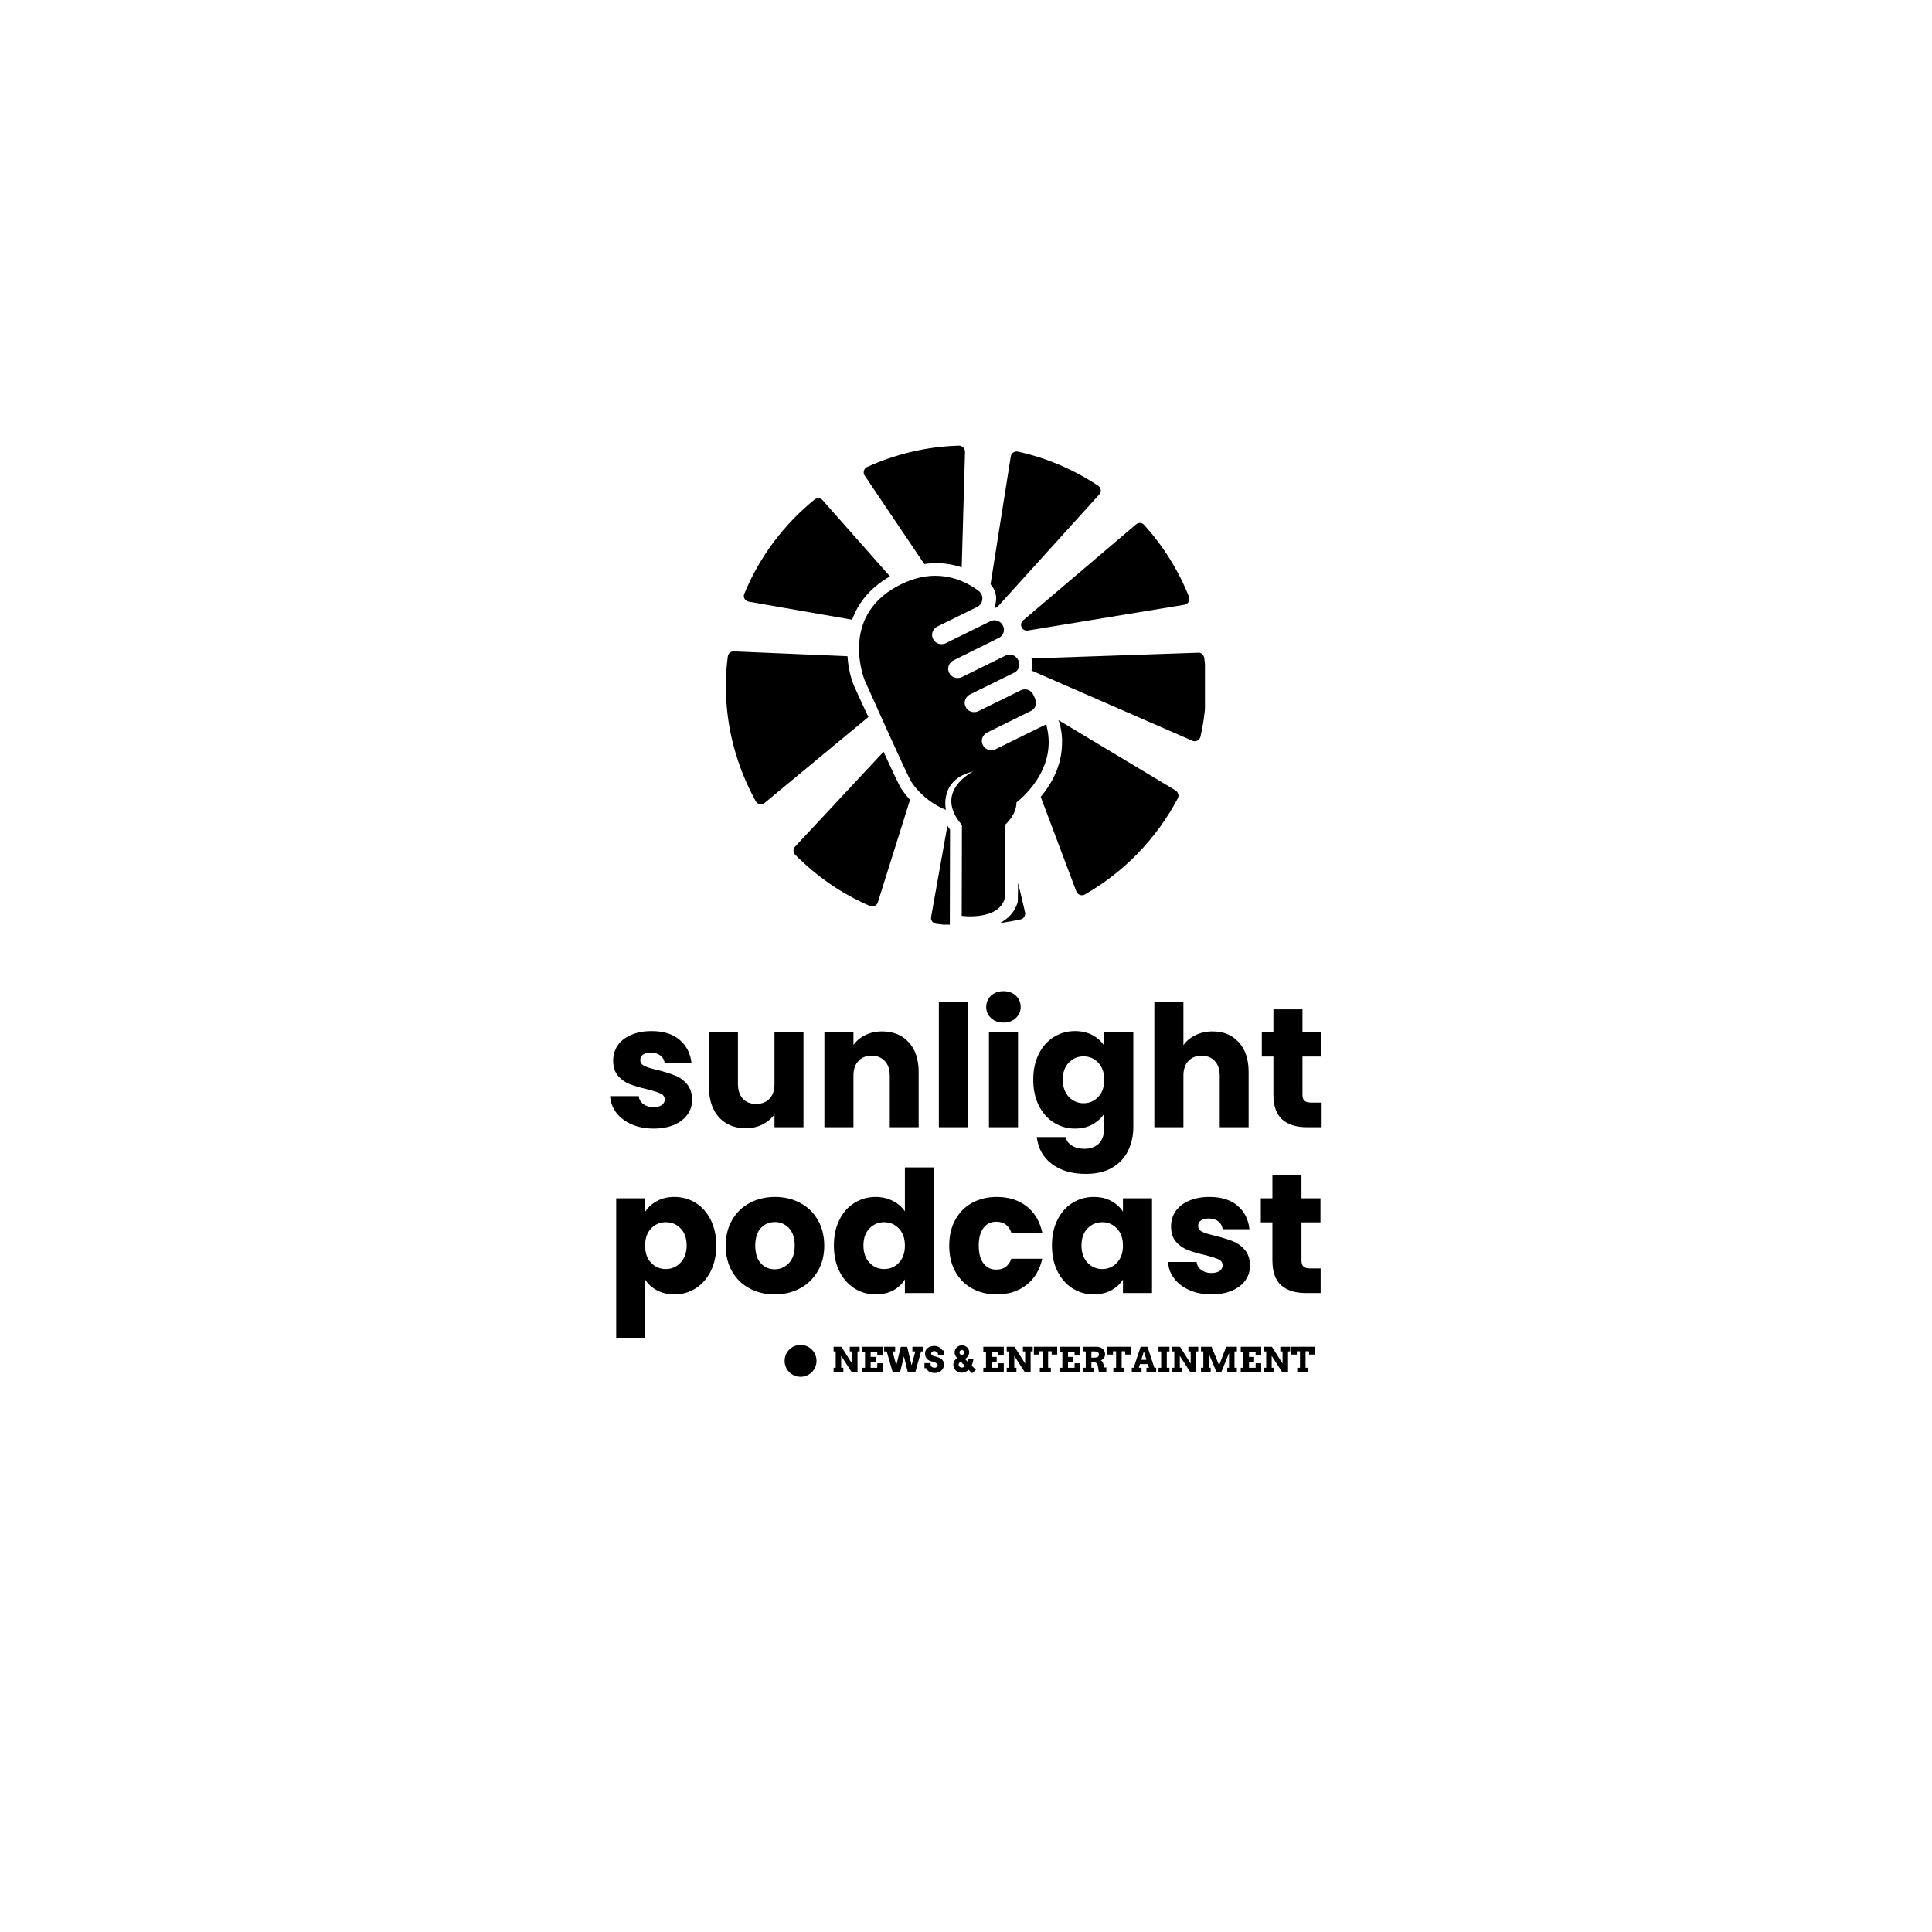 <svg xmlns="http://www.w3.org/2000/svg" xmlns:xlink="http://www.w3.org/1999/xlink" width="500" zoomAndPan="magnify" viewBox="0 0 375 375" height="500" preserveAspectRatio="xMidYMid meet" version="1.0"><defs><g/><clipPath id="c80ef248ea"><path d="M 167 86.477 L 188 86.477 L 188 111 L 167 111 Z M 167 86.477 " clip-rule="nonzero"/></clipPath><clipPath id="d848f14d82"><path d="M 140.883 126 L 169 126 L 169 157 L 140.883 157 Z M 140.883 126 " clip-rule="nonzero"/></clipPath><clipPath id="da607e38fe"><path d="M 200 126 L 233.883 126 L 233.883 144 L 200 144 Z M 200 126 " clip-rule="nonzero"/></clipPath><clipPath id="b206e2ece1"><path d="M 180 160 L 185 160 L 185 179.477 L 180 179.477 Z M 180 160 " clip-rule="nonzero"/></clipPath><clipPath id="b8408e9f49"><path d="M 194 171 L 199 171 L 199 179.477 L 194 179.477 Z M 194 171 " clip-rule="nonzero"/></clipPath><clipPath id="a1a3dd5e56"><path d="M 152.293 261.051 L 158.484 261.051 L 158.484 267.242 L 152.293 267.242 Z M 152.293 261.051 " clip-rule="nonzero"/></clipPath><clipPath id="fe8f9945f1"><path d="M 155.391 261.051 C 153.68 261.051 152.293 262.438 152.293 264.145 C 152.293 265.855 153.68 267.242 155.391 267.242 C 157.098 267.242 158.484 265.855 158.484 264.145 C 158.484 262.438 157.098 261.051 155.391 261.051 Z M 155.391 261.051 " clip-rule="nonzero"/></clipPath></defs><path fill="#000000" d="M 203.109 140.57 L 193.203 145.441 C 192.945 145.57 192.688 145.613 192.391 145.613 C 191.621 145.613 190.895 145.141 190.641 144.289 C 190.383 143.434 190.852 142.535 191.664 142.152 L 200.078 138.008 C 200.973 137.582 201.359 136.559 200.934 135.66 L 200.59 134.891 C 200.164 133.953 199.051 133.523 198.113 133.996 L 189.871 138.051 C 189.613 138.18 189.359 138.223 189.059 138.223 C 188.289 138.223 187.562 137.754 187.309 136.898 C 187.051 136.043 187.52 135.148 188.332 134.762 L 196.832 130.578 C 197.73 130.152 198.113 129.125 197.688 128.23 L 197.645 128.145 C 197.215 127.203 196.105 126.777 195.168 127.246 L 186.668 131.434 C 186.41 131.559 186.156 131.602 185.855 131.602 C 185.086 131.602 184.359 131.133 184.105 130.277 C 183.848 129.426 184.316 128.527 185.129 128.145 L 193.844 123.828 C 194.738 123.402 195.125 122.379 194.695 121.48 C 194.27 120.543 193.16 120.113 192.219 120.582 L 183.551 124.855 C 183.293 124.984 183.035 125.027 182.738 125.027 C 181.969 125.027 181.242 124.555 180.988 123.703 C 180.73 122.848 181.199 121.949 182.012 121.566 L 189.656 117.809 C 190.895 117.211 191.023 115.5 189.957 114.691 C 186.754 112.297 181.242 109.949 174.152 113.793 C 162.836 119.898 167.832 132.031 167.832 132.031 C 167.832 132.031 175.945 150.223 176.844 151.676 C 177.742 153.129 180.004 155.734 183.594 157.188 C 183.594 157.188 182.227 151.293 188.887 149.754 C 188.887 149.754 181.031 153.555 186.711 160.133 L 186.668 177.77 C 186.668 177.77 193.801 178.754 195.039 174.355 L 195.039 160.133 C 195.039 160.133 197.301 158.254 197.301 155.734 C 197.301 155.734 205.418 149.797 203.152 140.957 Z M 203.109 140.57 " fill-opacity="1" fill-rule="nonzero"/><g clip-path="url(#c80ef248ea)"><path fill="#000000" d="M 179.406 109.48 C 182.184 109.051 184.617 109.438 186.668 110.121 L 187.309 87.699 C 187.309 87.059 186.797 86.5 186.156 86.5 C 179.789 86.672 173.77 88.168 168.301 90.645 C 167.66 90.945 167.449 91.754 167.832 92.309 Z M 179.406 109.48 " fill-opacity="1" fill-rule="nonzero"/></g><g clip-path="url(#d848f14d82)"><path fill="#000000" d="M 165.738 133.055 C 165.141 131.602 164.629 129.594 164.5 127.375 L 142.461 126.434 C 141.863 126.391 141.352 126.82 141.266 127.418 C 141.012 129.297 140.883 131.176 140.883 133.098 C 140.883 141.254 143.02 148.855 146.691 155.52 C 147.031 156.16 147.887 156.289 148.441 155.82 L 168.559 139.164 C 167.363 136.684 166.336 134.379 165.738 133.055 Z M 165.738 133.055 " fill-opacity="1" fill-rule="nonzero"/></g><path fill="#000000" d="M 193.328 116.57 C 193.285 117.039 193.16 117.508 192.988 117.938 C 193.074 117.938 193.16 117.977 193.203 117.977 C 193.371 117.938 193.586 117.852 193.715 117.68 L 213.359 95.984 C 213.832 95.473 213.746 94.66 213.148 94.273 C 208.492 91.199 203.238 88.895 197.559 87.656 C 196.918 87.527 196.277 87.953 196.191 88.594 L 192.262 113.41 C 193.031 114.262 193.457 115.375 193.328 116.57 Z M 193.328 116.57 " fill-opacity="1" fill-rule="nonzero"/><path fill="#000000" d="M 199.523 122.379 L 229.891 117.379 C 230.613 117.254 231.043 116.527 230.785 115.844 C 228.734 110.676 225.746 105.934 222.074 101.879 C 221.645 101.406 220.961 101.363 220.492 101.793 L 198.582 120.414 C 197.73 121.141 198.371 122.59 199.523 122.379 Z M 199.523 122.379 " fill-opacity="1" fill-rule="nonzero"/><path fill="#000000" d="M 145.324 116.781 L 165.398 120.285 C 166.508 117.168 168.773 114.133 172.742 111.871 L 159.676 97.094 C 159.289 96.625 158.562 96.582 158.094 96.965 C 152.156 101.793 147.418 108.07 144.469 115.246 C 144.172 115.887 144.598 116.656 145.324 116.781 Z M 145.324 116.781 " fill-opacity="1" fill-rule="nonzero"/><path fill="#000000" d="M 205.418 139.762 L 205.672 140.359 C 205.93 141.383 206.102 142.41 206.141 143.391 L 206.141 144.289 C 206.102 148.773 203.965 152.359 202 154.664 L 208.918 173.031 C 209.176 173.672 209.945 173.969 210.543 173.629 C 218.188 169.273 224.465 162.781 228.609 154.965 C 228.906 154.41 228.691 153.77 228.18 153.426 Z M 205.418 139.762 " fill-opacity="1" fill-rule="nonzero"/><g clip-path="url(#da607e38fe)"><path fill="#000000" d="M 233.734 127.672 C 233.648 127.074 233.133 126.648 232.578 126.691 L 200.207 127.801 C 200.418 128.613 200.418 129.426 200.207 130.152 L 231.426 143.773 C 232.066 144.074 232.836 143.691 233.008 143.008 C 233.734 139.805 234.117 136.473 234.117 133.055 C 234.117 131.262 233.988 129.469 233.734 127.672 Z M 233.734 127.672 " fill-opacity="1" fill-rule="nonzero"/></g><g clip-path="url(#b206e2ece1)"><path fill="#000000" d="M 184.402 161.031 C 184.191 160.773 184.062 160.516 183.891 160.262 L 180.73 177.984 C 180.602 178.625 181.07 179.223 181.711 179.309 C 182.566 179.438 183.465 179.523 184.359 179.566 Z M 184.402 161.031 " fill-opacity="1" fill-rule="nonzero"/></g><g clip-path="url(#b8408e9f49)"><path fill="#000000" d="M 197.602 171.324 L 197.559 175.039 C 196.961 177.09 195.637 178.371 194.055 179.18 C 195.422 178.969 196.789 178.754 198.113 178.453 C 198.711 178.328 199.094 177.688 198.969 177.09 Z M 197.602 171.324 " fill-opacity="1" fill-rule="nonzero"/></g><path fill="#000000" d="M 174.879 153 C 174.496 152.359 173.086 149.414 171.504 145.91 L 154.336 164.316 C 153.91 164.746 153.91 165.473 154.336 165.898 C 158.48 170.082 163.391 173.5 168.855 175.848 C 169.457 176.105 170.223 175.766 170.395 175.125 L 176.629 155.266 C 175.777 154.281 175.18 153.426 174.879 153 Z M 174.879 153 " fill-opacity="1" fill-rule="nonzero"/><g clip-path="url(#a1a3dd5e56)"><g clip-path="url(#fe8f9945f1)"><path fill="#000000" d="M 152.293 261.051 L 158.484 261.051 L 158.484 267.242 L 152.293 267.242 Z M 152.293 261.051 " fill-opacity="1" fill-rule="nonzero"/></g></g><g fill="#000000" fill-opacity="1"><g transform="translate(117.357, 218.789)"><g><path d="M 9.531 0.266 C 7.926 0.266 6.492 -0.008 5.234 -0.562 C 3.984 -1.113 2.992 -1.863 2.266 -2.812 C 1.547 -3.77 1.145 -4.844 1.062 -6.031 L 6.625 -6.031 C 6.688 -5.395 6.984 -4.879 7.516 -4.484 C 8.047 -4.086 8.695 -3.891 9.469 -3.891 C 10.164 -3.891 10.707 -4.023 11.094 -4.297 C 11.477 -4.578 11.672 -4.938 11.672 -5.375 C 11.672 -5.906 11.395 -6.297 10.844 -6.547 C 10.289 -6.797 9.398 -7.078 8.172 -7.391 C 6.859 -7.691 5.758 -8.016 4.875 -8.359 C 4 -8.703 3.242 -9.238 2.609 -9.969 C 1.973 -10.707 1.656 -11.703 1.656 -12.953 C 1.656 -14.016 1.941 -14.977 2.516 -15.844 C 3.098 -16.707 3.957 -17.391 5.094 -17.891 C 6.227 -18.398 7.57 -18.656 9.125 -18.656 C 11.438 -18.656 13.254 -18.082 14.578 -16.938 C 15.91 -15.801 16.676 -14.285 16.875 -12.391 L 11.672 -12.391 C 11.586 -13.035 11.305 -13.539 10.828 -13.906 C 10.359 -14.281 9.738 -14.469 8.969 -14.469 C 8.312 -14.469 7.805 -14.344 7.453 -14.094 C 7.098 -13.844 6.922 -13.5 6.922 -13.062 C 6.922 -12.531 7.203 -12.129 7.766 -11.859 C 8.328 -11.598 9.203 -11.336 10.391 -11.078 C 11.742 -10.723 12.848 -10.375 13.703 -10.031 C 14.566 -9.695 15.32 -9.148 15.969 -8.391 C 16.625 -7.629 16.961 -6.613 16.984 -5.344 C 16.984 -4.258 16.68 -3.297 16.078 -2.453 C 15.473 -1.609 14.602 -0.941 13.469 -0.453 C 12.332 0.023 11.02 0.266 9.531 0.266 Z M 9.531 0.266 "/></g></g></g><g fill="#000000" fill-opacity="1"><g transform="translate(135.75, 218.789)"><g><path d="M 20.203 -18.391 L 20.203 0 L 14.578 0 L 14.578 -2.5 C 14.004 -1.688 13.227 -1.031 12.25 -0.531 C 11.27 -0.039 10.188 0.203 9 0.203 C 7.594 0.203 6.348 -0.109 5.266 -0.734 C 4.191 -1.367 3.359 -2.273 2.766 -3.453 C 2.172 -4.641 1.875 -6.039 1.875 -7.656 L 1.875 -18.391 L 7.484 -18.391 L 7.484 -8.406 C 7.484 -7.176 7.801 -6.219 8.438 -5.531 C 9.07 -4.852 9.93 -4.516 11.016 -4.516 C 12.109 -4.516 12.973 -4.852 13.609 -5.531 C 14.254 -6.219 14.578 -7.176 14.578 -8.406 L 14.578 -18.391 Z M 20.203 -18.391 "/></g></g></g><g fill="#000000" fill-opacity="1"><g transform="translate(157.967, 218.789)"><g><path d="M 13.25 -18.594 C 15.406 -18.594 17.125 -17.895 18.406 -16.5 C 19.695 -15.102 20.344 -13.188 20.344 -10.75 L 20.344 0 L 14.734 0 L 14.734 -9.984 C 14.734 -11.211 14.414 -12.164 13.781 -12.844 C 13.145 -13.531 12.285 -13.875 11.203 -13.875 C 10.129 -13.875 9.273 -13.531 8.641 -12.844 C 8.004 -12.164 7.688 -11.211 7.688 -9.984 L 7.688 0 L 2.047 0 L 2.047 -18.391 L 7.688 -18.391 L 7.688 -15.953 C 8.25 -16.766 9.016 -17.406 9.984 -17.875 C 10.953 -18.352 12.039 -18.594 13.25 -18.594 Z M 13.25 -18.594 "/></g></g></g><g fill="#000000" fill-opacity="1"><g transform="translate(180.184, 218.789)"><g><path d="M 7.688 -24.391 L 7.688 0 L 2.047 0 L 2.047 -24.391 Z M 7.688 -24.391 "/></g></g></g><g fill="#000000" fill-opacity="1"><g transform="translate(189.908, 218.789)"><g><path d="M 4.875 -20.312 C 3.883 -20.312 3.078 -20.602 2.453 -21.188 C 1.828 -21.77 1.516 -22.488 1.516 -23.344 C 1.516 -24.219 1.828 -24.945 2.453 -25.531 C 3.078 -26.113 3.883 -26.406 4.875 -26.406 C 5.844 -26.406 6.641 -26.113 7.266 -25.531 C 7.891 -24.945 8.203 -24.219 8.203 -23.344 C 8.203 -22.488 7.891 -21.77 7.266 -21.188 C 6.641 -20.602 5.844 -20.312 4.875 -20.312 Z M 7.688 -18.391 L 7.688 0 L 2.047 0 L 2.047 -18.391 Z M 7.688 -18.391 "/></g></g></g><g fill="#000000" fill-opacity="1"><g transform="translate(199.632, 218.789)"><g><path d="M 9.031 -18.656 C 10.332 -18.656 11.469 -18.391 12.438 -17.859 C 13.414 -17.336 14.172 -16.648 14.703 -15.797 L 14.703 -18.391 L 20.344 -18.391 L 20.344 -0.031 C 20.344 1.656 20.004 3.188 19.328 4.562 C 18.66 5.938 17.641 7.031 16.266 7.844 C 14.891 8.656 13.18 9.062 11.141 9.062 C 8.422 9.062 6.211 8.414 4.516 7.125 C 2.828 5.844 1.859 4.102 1.609 1.906 L 7.188 1.906 C 7.363 2.613 7.781 3.172 8.438 3.578 C 9.094 3.984 9.906 4.188 10.875 4.188 C 12.039 4.188 12.969 3.848 13.656 3.172 C 14.352 2.504 14.703 1.438 14.703 -0.031 L 14.703 -2.641 C 14.148 -1.785 13.391 -1.086 12.422 -0.547 C 11.461 -0.004 10.332 0.266 9.031 0.266 C 7.52 0.266 6.145 -0.125 4.906 -0.906 C 3.676 -1.688 2.703 -2.797 1.984 -4.234 C 1.273 -5.672 0.922 -7.336 0.922 -9.234 C 0.922 -11.117 1.273 -12.773 1.984 -14.203 C 2.703 -15.641 3.676 -16.738 4.906 -17.5 C 6.145 -18.27 7.52 -18.656 9.031 -18.656 Z M 14.703 -9.203 C 14.703 -10.609 14.312 -11.719 13.531 -12.531 C 12.75 -13.344 11.801 -13.75 10.688 -13.75 C 9.562 -13.75 8.609 -13.348 7.828 -12.547 C 7.047 -11.742 6.656 -10.641 6.656 -9.234 C 6.656 -7.828 7.047 -6.711 7.828 -5.891 C 8.609 -5.066 9.562 -4.656 10.688 -4.656 C 11.801 -4.656 12.75 -5.062 13.531 -5.875 C 14.312 -6.688 14.703 -7.797 14.703 -9.203 Z M 14.703 -9.203 "/></g></g></g><g fill="#000000" fill-opacity="1"><g transform="translate(222.013, 218.789)"><g><path d="M 13.359 -18.594 C 15.461 -18.594 17.148 -17.895 18.422 -16.5 C 19.703 -15.102 20.344 -13.188 20.344 -10.75 L 20.344 0 L 14.734 0 L 14.734 -9.984 C 14.734 -11.211 14.414 -12.164 13.781 -12.844 C 13.145 -13.531 12.285 -13.875 11.203 -13.875 C 10.129 -13.875 9.273 -13.531 8.641 -12.844 C 8.004 -12.164 7.688 -11.211 7.688 -9.984 L 7.688 0 L 2.047 0 L 2.047 -24.391 L 7.688 -24.391 L 7.688 -15.922 C 8.25 -16.734 9.023 -17.379 10.016 -17.859 C 11.004 -18.348 12.117 -18.594 13.359 -18.594 Z M 13.359 -18.594 "/></g></g></g><g fill="#000000" fill-opacity="1"><g transform="translate(244.23, 218.789)"><g><path d="M 12.297 -4.781 L 12.297 0 L 9.422 0 C 7.379 0 5.785 -0.5 4.641 -1.5 C 3.504 -2.5 2.938 -4.129 2.938 -6.391 L 2.938 -13.719 L 0.688 -13.719 L 0.688 -18.391 L 2.938 -18.391 L 2.938 -22.875 L 8.578 -22.875 L 8.578 -18.391 L 12.266 -18.391 L 12.266 -13.719 L 8.578 -13.719 L 8.578 -6.328 C 8.578 -5.773 8.707 -5.379 8.969 -5.141 C 9.227 -4.898 9.664 -4.781 10.281 -4.781 Z M 12.297 -4.781 "/></g></g></g><g fill="#000000" fill-opacity="1"><g transform="translate(117.558, 250.98)"><g><path d="M 7.688 -15.797 C 8.227 -16.648 8.984 -17.336 9.953 -17.859 C 10.922 -18.391 12.055 -18.656 13.359 -18.656 C 14.867 -18.656 16.238 -18.27 17.469 -17.5 C 18.695 -16.738 19.672 -15.641 20.391 -14.203 C 21.109 -12.773 21.469 -11.117 21.469 -9.234 C 21.469 -7.336 21.109 -5.672 20.391 -4.234 C 19.672 -2.797 18.695 -1.688 17.469 -0.906 C 16.238 -0.125 14.867 0.266 13.359 0.266 C 12.078 0.266 10.945 0.004 9.969 -0.516 C 8.988 -1.047 8.227 -1.734 7.688 -2.578 L 7.688 8.766 L 2.047 8.766 L 2.047 -18.391 L 7.688 -18.391 Z M 15.719 -9.234 C 15.719 -10.641 15.328 -11.742 14.547 -12.547 C 13.773 -13.348 12.816 -13.75 11.672 -13.75 C 10.547 -13.75 9.594 -13.344 8.812 -12.531 C 8.039 -11.719 7.656 -10.609 7.656 -9.203 C 7.656 -7.797 8.039 -6.688 8.812 -5.875 C 9.594 -5.062 10.547 -4.656 11.672 -4.656 C 12.797 -4.656 13.75 -5.066 14.531 -5.891 C 15.32 -6.711 15.719 -7.828 15.719 -9.234 Z M 15.719 -9.234 "/></g></g></g><g fill="#000000" fill-opacity="1"><g transform="translate(139.94, 250.98)"><g><path d="M 10.422 0.266 C 8.617 0.266 6.992 -0.117 5.547 -0.891 C 4.109 -1.66 2.977 -2.758 2.156 -4.188 C 1.332 -5.613 0.922 -7.285 0.922 -9.203 C 0.922 -11.086 1.336 -12.75 2.172 -14.188 C 3.004 -15.633 4.145 -16.738 5.594 -17.5 C 7.051 -18.27 8.68 -18.656 10.484 -18.656 C 12.285 -18.656 13.91 -18.27 15.359 -17.5 C 16.816 -16.738 17.961 -15.633 18.797 -14.188 C 19.629 -12.75 20.047 -11.086 20.047 -9.203 C 20.047 -7.305 19.617 -5.641 18.766 -4.203 C 17.922 -2.766 16.77 -1.66 15.312 -0.891 C 13.852 -0.117 12.223 0.266 10.422 0.266 Z M 10.422 -4.609 C 11.492 -4.609 12.41 -5.004 13.172 -5.797 C 13.93 -6.586 14.312 -7.723 14.312 -9.203 C 14.312 -10.672 13.941 -11.801 13.203 -12.594 C 12.461 -13.383 11.555 -13.781 10.484 -13.781 C 9.379 -13.781 8.461 -13.391 7.734 -12.609 C 7.016 -11.828 6.656 -10.691 6.656 -9.203 C 6.656 -7.723 7.008 -6.586 7.719 -5.797 C 8.438 -5.004 9.336 -4.609 10.422 -4.609 Z M 10.422 -4.609 "/></g></g></g><g fill="#000000" fill-opacity="1"><g transform="translate(160.937, 250.98)"><g><path d="M 0.922 -9.234 C 0.922 -11.117 1.273 -12.773 1.984 -14.203 C 2.703 -15.641 3.676 -16.738 4.906 -17.5 C 6.145 -18.27 7.52 -18.656 9.031 -18.656 C 10.238 -18.656 11.344 -18.398 12.344 -17.891 C 13.344 -17.391 14.129 -16.711 14.703 -15.859 L 14.703 -24.391 L 20.344 -24.391 L 20.344 0 L 14.703 0 L 14.703 -2.641 C 14.172 -1.754 13.414 -1.047 12.438 -0.516 C 11.469 0.004 10.332 0.266 9.031 0.266 C 7.52 0.266 6.145 -0.125 4.906 -0.906 C 3.676 -1.688 2.703 -2.797 1.984 -4.234 C 1.273 -5.672 0.922 -7.336 0.922 -9.234 Z M 14.703 -9.203 C 14.703 -10.609 14.312 -11.719 13.531 -12.531 C 12.75 -13.344 11.801 -13.75 10.688 -13.75 C 9.562 -13.75 8.609 -13.348 7.828 -12.547 C 7.047 -11.742 6.656 -10.641 6.656 -9.234 C 6.656 -7.828 7.047 -6.711 7.828 -5.891 C 8.609 -5.066 9.562 -4.656 10.688 -4.656 C 11.801 -4.656 12.75 -5.062 13.531 -5.875 C 14.312 -6.688 14.703 -7.797 14.703 -9.203 Z M 14.703 -9.203 "/></g></g></g><g fill="#000000" fill-opacity="1"><g transform="translate(183.319, 250.98)"><g><path d="M 0.922 -9.203 C 0.922 -11.109 1.312 -12.773 2.094 -14.203 C 2.875 -15.641 3.961 -16.738 5.359 -17.5 C 6.754 -18.27 8.352 -18.656 10.156 -18.656 C 12.457 -18.656 14.383 -18.051 15.938 -16.844 C 17.488 -15.633 18.504 -13.93 18.984 -11.734 L 12.984 -11.734 C 12.484 -13.141 11.508 -13.844 10.062 -13.844 C 9.02 -13.844 8.191 -13.441 7.578 -12.641 C 6.961 -11.836 6.656 -10.691 6.656 -9.203 C 6.656 -7.703 6.961 -6.551 7.578 -5.75 C 8.191 -4.945 9.02 -4.547 10.062 -4.547 C 11.508 -4.547 12.484 -5.25 12.984 -6.656 L 18.984 -6.656 C 18.504 -4.5 17.484 -2.805 15.922 -1.578 C 14.359 -0.348 12.438 0.266 10.156 0.266 C 8.352 0.266 6.754 -0.117 5.359 -0.891 C 3.961 -1.66 2.875 -2.758 2.094 -4.188 C 1.312 -5.613 0.922 -7.285 0.922 -9.203 Z M 0.922 -9.203 "/></g></g></g><g fill="#000000" fill-opacity="1"><g transform="translate(203.261, 250.98)"><g><path d="M 0.922 -9.234 C 0.922 -11.117 1.273 -12.773 1.984 -14.203 C 2.703 -15.641 3.676 -16.738 4.906 -17.5 C 6.145 -18.27 7.52 -18.656 9.031 -18.656 C 10.332 -18.656 11.469 -18.391 12.438 -17.859 C 13.414 -17.336 14.172 -16.648 14.703 -15.797 L 14.703 -18.391 L 20.344 -18.391 L 20.344 0 L 14.703 0 L 14.703 -2.609 C 14.148 -1.742 13.383 -1.047 12.406 -0.516 C 11.438 0.004 10.301 0.266 9 0.266 C 7.508 0.266 6.145 -0.125 4.906 -0.906 C 3.676 -1.688 2.703 -2.797 1.984 -4.234 C 1.273 -5.672 0.922 -7.336 0.922 -9.234 Z M 14.703 -9.203 C 14.703 -10.609 14.312 -11.719 13.531 -12.531 C 12.75 -13.344 11.801 -13.75 10.688 -13.75 C 9.562 -13.75 8.609 -13.348 7.828 -12.547 C 7.047 -11.742 6.656 -10.641 6.656 -9.234 C 6.656 -7.828 7.047 -6.711 7.828 -5.891 C 8.609 -5.066 9.562 -4.656 10.688 -4.656 C 11.801 -4.656 12.75 -5.062 13.531 -5.875 C 14.312 -6.688 14.703 -7.797 14.703 -9.203 Z M 14.703 -9.203 "/></g></g></g><g fill="#000000" fill-opacity="1"><g transform="translate(225.643, 250.98)"><g><path d="M 9.531 0.266 C 7.926 0.266 6.492 -0.008 5.234 -0.562 C 3.984 -1.113 2.992 -1.863 2.266 -2.812 C 1.547 -3.77 1.145 -4.844 1.062 -6.031 L 6.625 -6.031 C 6.688 -5.395 6.984 -4.879 7.516 -4.484 C 8.047 -4.086 8.695 -3.891 9.469 -3.891 C 10.164 -3.891 10.707 -4.023 11.094 -4.297 C 11.477 -4.578 11.672 -4.938 11.672 -5.375 C 11.672 -5.906 11.395 -6.297 10.844 -6.547 C 10.289 -6.797 9.398 -7.078 8.172 -7.391 C 6.859 -7.691 5.758 -8.016 4.875 -8.359 C 4 -8.703 3.242 -9.238 2.609 -9.969 C 1.973 -10.707 1.656 -11.703 1.656 -12.953 C 1.656 -14.016 1.941 -14.977 2.516 -15.844 C 3.098 -16.707 3.957 -17.391 5.094 -17.891 C 6.227 -18.398 7.57 -18.656 9.125 -18.656 C 11.438 -18.656 13.254 -18.082 14.578 -16.938 C 15.91 -15.801 16.676 -14.285 16.875 -12.391 L 11.672 -12.391 C 11.586 -13.035 11.305 -13.539 10.828 -13.906 C 10.359 -14.281 9.738 -14.469 8.969 -14.469 C 8.312 -14.469 7.805 -14.344 7.453 -14.094 C 7.098 -13.844 6.922 -13.5 6.922 -13.062 C 6.922 -12.531 7.203 -12.129 7.766 -11.859 C 8.328 -11.598 9.203 -11.336 10.391 -11.078 C 11.742 -10.723 12.848 -10.375 13.703 -10.031 C 14.566 -9.695 15.32 -9.148 15.969 -8.391 C 16.625 -7.629 16.961 -6.613 16.984 -5.344 C 16.984 -4.258 16.68 -3.297 16.078 -2.453 C 15.473 -1.609 14.602 -0.941 13.469 -0.453 C 12.332 0.023 11.02 0.266 9.531 0.266 Z M 9.531 0.266 "/></g></g></g><g fill="#000000" fill-opacity="1"><g transform="translate(244.036, 250.98)"><g><path d="M 12.297 -4.781 L 12.297 0 L 9.422 0 C 7.379 0 5.785 -0.5 4.641 -1.5 C 3.504 -2.5 2.938 -4.129 2.938 -6.391 L 2.938 -13.719 L 0.688 -13.719 L 0.688 -18.391 L 2.938 -18.391 L 2.938 -22.875 L 8.578 -22.875 L 8.578 -18.391 L 12.266 -18.391 L 12.266 -13.719 L 8.578 -13.719 L 8.578 -6.328 C 8.578 -5.773 8.707 -5.379 8.969 -5.141 C 9.227 -4.898 9.664 -4.781 10.281 -4.781 Z M 12.297 -4.781 "/></g></g></g><g fill="#000000" fill-opacity="1"><g transform="translate(161.426, 266.391)"><g><path d="M 3.516 -4.984 L 5.422 -4.984 L 5.422 -4.078 L 5.016 -4.078 L 5.016 0 L 3.922 0 L 1.844 -3.219 L 1.844 -0.906 L 2.266 -0.906 L 2.266 0 L 0.375 0 L 0.375 -0.906 L 0.781 -0.906 L 0.781 -4.078 L 0.375 -4.078 L 0.375 -4.984 L 1.891 -4.984 L 3.953 -1.719 L 3.953 -4.078 L 3.516 -4.078 Z M 3.516 -4.984 "/></g></g><g transform="translate(167.01, 266.391)"><g><path d="M 0.375 -4.984 L 4.344 -4.984 L 4.344 -3.281 L 3.266 -3.281 L 3.266 -3.984 L 1.984 -3.984 L 1.984 -3.016 L 2.969 -3.016 L 2.969 -2.062 L 1.984 -2.062 L 1.984 -0.906 L 3.266 -0.906 L 3.266 -1.781 L 4.344 -1.781 L 4.344 0 L 0.375 0 L 0.375 -0.906 L 0.891 -0.906 L 0.891 -3.984 L 0.375 -3.984 Z M 0.375 -4.984 "/></g></g><g transform="translate(171.548, 266.391)"><g><path d="M 5.547 -4.984 L 7.688 -4.984 L 7.688 -4.078 L 7.234 -4.078 L 6.094 0 L 4.672 0 L 3.906 -3.109 L 3.141 0 L 1.734 0 L 0.562 -4.078 L 0.062 -4.078 L 0.062 -4.984 L 2.203 -4.984 L 2.203 -4.078 L 1.688 -4.078 L 2.422 -1.391 L 3.297 -4.969 L 4.531 -4.969 L 5.391 -1.391 L 6.125 -4.078 L 5.547 -4.078 Z M 5.547 -4.984 "/></g></g><g transform="translate(179.3, 266.391)"><g><path d="M 2.766 -3.578 C 2.754 -3.66 2.727 -3.734 2.688 -3.797 C 2.645 -3.867 2.586 -3.926 2.516 -3.969 C 2.453 -4.02 2.379 -4.062 2.297 -4.094 C 2.211 -4.125 2.125 -4.141 2.031 -4.141 C 1.945 -4.141 1.867 -4.129 1.797 -4.109 C 1.723 -4.086 1.66 -4.055 1.609 -4.016 C 1.555 -3.984 1.516 -3.938 1.484 -3.875 C 1.453 -3.82 1.438 -3.758 1.438 -3.688 C 1.438 -3.582 1.457 -3.5 1.5 -3.438 C 1.539 -3.383 1.594 -3.336 1.656 -3.297 C 1.727 -3.266 1.801 -3.238 1.875 -3.219 C 1.957 -3.195 2.039 -3.172 2.125 -3.141 L 3.031 -2.844 C 3.156 -2.801 3.27 -2.738 3.375 -2.656 C 3.488 -2.582 3.582 -2.488 3.656 -2.375 C 3.738 -2.27 3.801 -2.145 3.844 -2 C 3.895 -1.852 3.922 -1.691 3.922 -1.516 C 3.922 -1.273 3.875 -1.055 3.781 -0.859 C 3.695 -0.66 3.57 -0.488 3.406 -0.344 C 3.25 -0.207 3.055 -0.098 2.828 -0.016 C 2.609 0.066 2.363 0.109 2.094 0.109 C 1.906 0.109 1.723 0.082 1.547 0.031 C 1.379 -0.008 1.223 -0.066 1.078 -0.141 C 0.941 -0.223 0.82 -0.32 0.719 -0.438 C 0.613 -0.551 0.531 -0.68 0.469 -0.828 L 0.141 -0.828 L 0.141 -1.812 L 1.328 -1.812 L 1.328 -1.609 C 1.328 -1.504 1.344 -1.41 1.375 -1.328 C 1.406 -1.242 1.453 -1.172 1.516 -1.109 C 1.578 -1.055 1.656 -1.008 1.75 -0.969 C 1.852 -0.938 1.969 -0.922 2.094 -0.922 C 2.289 -0.922 2.441 -0.969 2.547 -1.062 C 2.648 -1.156 2.703 -1.281 2.703 -1.438 C 2.703 -1.52 2.68 -1.586 2.641 -1.641 C 2.609 -1.703 2.562 -1.75 2.5 -1.781 C 2.445 -1.82 2.383 -1.852 2.312 -1.875 C 2.238 -1.906 2.172 -1.93 2.109 -1.953 L 1.359 -2.203 C 1.211 -2.242 1.07 -2.301 0.938 -2.375 C 0.812 -2.457 0.695 -2.555 0.594 -2.672 C 0.488 -2.797 0.406 -2.938 0.344 -3.094 C 0.281 -3.258 0.25 -3.441 0.25 -3.641 C 0.25 -3.879 0.289 -4.086 0.375 -4.266 C 0.469 -4.453 0.594 -4.609 0.75 -4.734 C 0.914 -4.867 1.102 -4.969 1.312 -5.031 C 1.531 -5.102 1.77 -5.141 2.031 -5.141 C 2.238 -5.141 2.426 -5.113 2.594 -5.062 C 2.77 -5.008 2.926 -4.941 3.062 -4.859 C 3.195 -4.785 3.312 -4.695 3.406 -4.594 C 3.5 -4.5 3.57 -4.395 3.625 -4.281 L 3.953 -4.281 L 3.953 -3.297 L 2.766 -3.297 Z M 2.766 -3.578 "/></g></g><g transform="translate(183.395, 266.391)"><g/></g><g transform="translate(184.743, 266.391)"><g><path d="M 3.938 0.156 L 3.266 -0.516 C 3.086 -0.348 2.883 -0.211 2.656 -0.109 C 2.438 -0.004 2.188 0.047 1.906 0.047 C 1.676 0.047 1.461 0.008 1.266 -0.062 C 1.078 -0.145 0.91 -0.254 0.766 -0.391 C 0.617 -0.535 0.504 -0.703 0.422 -0.891 C 0.336 -1.078 0.297 -1.281 0.297 -1.5 C 0.297 -1.77 0.359 -2.016 0.484 -2.234 C 0.617 -2.453 0.801 -2.641 1.031 -2.797 C 1.031 -2.797 1.035 -2.801 1.047 -2.812 L 0.984 -2.875 C 0.836 -3.02 0.727 -3.176 0.656 -3.344 C 0.582 -3.508 0.547 -3.695 0.547 -3.906 C 0.547 -4.094 0.582 -4.266 0.656 -4.422 C 0.727 -4.586 0.828 -4.734 0.953 -4.859 C 1.086 -4.984 1.238 -5.082 1.406 -5.156 C 1.582 -5.227 1.77 -5.266 1.969 -5.266 C 2.188 -5.266 2.379 -5.223 2.547 -5.141 C 2.723 -5.066 2.875 -4.969 3 -4.844 C 3.125 -4.719 3.219 -4.57 3.281 -4.406 C 3.344 -4.25 3.375 -4.086 3.375 -3.922 C 3.375 -3.797 3.359 -3.676 3.328 -3.562 C 3.297 -3.445 3.254 -3.336 3.203 -3.234 C 3.148 -3.141 3.082 -3.051 3 -2.969 C 2.926 -2.883 2.848 -2.816 2.766 -2.766 C 2.734 -2.734 2.695 -2.703 2.656 -2.672 C 2.625 -2.648 2.586 -2.629 2.547 -2.609 L 3.094 -2.078 C 3.125 -2.172 3.148 -2.266 3.172 -2.359 C 3.191 -2.453 3.207 -2.539 3.219 -2.625 L 4.203 -2.625 C 4.18 -2.406 4.141 -2.188 4.078 -1.969 C 4.023 -1.75 3.953 -1.535 3.859 -1.328 L 4.688 -0.5 Z M 1.328 -1.516 C 1.328 -1.441 1.344 -1.367 1.375 -1.297 C 1.406 -1.234 1.445 -1.176 1.5 -1.125 C 1.551 -1.07 1.613 -1.031 1.688 -1 C 1.758 -0.969 1.836 -0.953 1.922 -0.953 C 2.066 -0.953 2.191 -0.973 2.297 -1.016 C 2.398 -1.066 2.5 -1.133 2.594 -1.219 L 1.734 -2.094 C 1.672 -2.062 1.613 -2.023 1.562 -1.984 C 1.52 -1.941 1.477 -1.895 1.438 -1.844 C 1.406 -1.801 1.379 -1.754 1.359 -1.703 C 1.336 -1.648 1.328 -1.586 1.328 -1.516 Z M 2.219 -3.5 C 2.289 -3.551 2.336 -3.609 2.359 -3.672 C 2.391 -3.742 2.406 -3.828 2.406 -3.922 C 2.406 -3.984 2.395 -4.039 2.375 -4.094 C 2.352 -4.145 2.32 -4.188 2.281 -4.219 C 2.238 -4.258 2.191 -4.289 2.141 -4.312 C 2.086 -4.344 2.031 -4.359 1.969 -4.359 C 1.906 -4.359 1.844 -4.348 1.781 -4.328 C 1.727 -4.305 1.68 -4.273 1.641 -4.234 C 1.598 -4.191 1.562 -4.145 1.531 -4.094 C 1.508 -4.039 1.5 -3.984 1.5 -3.922 C 1.5 -3.828 1.516 -3.738 1.547 -3.656 C 1.578 -3.582 1.625 -3.52 1.688 -3.469 L 1.875 -3.281 C 1.938 -3.32 1.992 -3.359 2.047 -3.391 C 2.109 -3.422 2.164 -3.457 2.219 -3.5 Z M 2.219 -3.5 "/></g></g><g transform="translate(189.14, 266.391)"><g/></g><g transform="translate(190.488, 266.391)"><g><path d="M 0.375 -4.984 L 4.344 -4.984 L 4.344 -3.281 L 3.266 -3.281 L 3.266 -3.984 L 1.984 -3.984 L 1.984 -3.016 L 2.969 -3.016 L 2.969 -2.062 L 1.984 -2.062 L 1.984 -0.906 L 3.266 -0.906 L 3.266 -1.781 L 4.344 -1.781 L 4.344 0 L 0.375 0 L 0.375 -0.906 L 0.891 -0.906 L 0.891 -3.984 L 0.375 -3.984 Z M 0.375 -4.984 "/></g></g><g transform="translate(195.027, 266.391)"><g><path d="M 3.516 -4.984 L 5.422 -4.984 L 5.422 -4.078 L 5.016 -4.078 L 5.016 0 L 3.922 0 L 1.844 -3.219 L 1.844 -0.906 L 2.266 -0.906 L 2.266 0 L 0.375 0 L 0.375 -0.906 L 0.781 -0.906 L 0.781 -4.078 L 0.375 -4.078 L 0.375 -4.984 L 1.891 -4.984 L 3.953 -1.719 L 3.953 -4.078 L 3.516 -4.078 Z M 3.516 -4.984 "/></g></g><g transform="translate(200.611, 266.391)"><g><path d="M 1.219 -0.906 L 1.75 -0.906 L 1.75 -4.109 L 1.141 -4.109 L 1.141 -3.469 L 0.062 -3.469 L 0.062 -4.984 L 4.594 -4.984 L 4.594 -3.469 L 3.516 -3.469 L 3.516 -4.109 L 2.828 -4.109 L 2.828 -0.906 L 3.359 -0.906 L 3.359 0 L 1.219 0 Z M 1.219 -0.906 "/></g></g><g transform="translate(205.314, 266.391)"><g><path d="M 0.375 -4.984 L 4.344 -4.984 L 4.344 -3.281 L 3.266 -3.281 L 3.266 -3.984 L 1.984 -3.984 L 1.984 -3.016 L 2.969 -3.016 L 2.969 -2.062 L 1.984 -2.062 L 1.984 -0.906 L 3.266 -0.906 L 3.266 -1.781 L 4.344 -1.781 L 4.344 0 L 0.375 0 L 0.375 -0.906 L 0.891 -0.906 L 0.891 -3.984 L 0.375 -3.984 Z M 0.375 -4.984 "/></g></g><g transform="translate(209.853, 266.391)"><g><path d="M 0.375 -4.984 L 3.016 -4.984 C 3.266 -4.984 3.488 -4.941 3.688 -4.859 C 3.895 -4.785 4.066 -4.688 4.203 -4.562 C 4.336 -4.438 4.441 -4.285 4.516 -4.109 C 4.598 -3.941 4.641 -3.766 4.641 -3.578 C 4.641 -3.41 4.617 -3.266 4.578 -3.141 C 4.547 -3.016 4.492 -2.898 4.422 -2.797 C 4.348 -2.703 4.258 -2.613 4.156 -2.531 C 4.062 -2.457 3.953 -2.391 3.828 -2.328 C 3.93 -2.273 4.023 -2.188 4.109 -2.062 C 4.203 -1.945 4.27 -1.801 4.312 -1.625 L 4.484 -0.969 L 4.891 -0.969 L 4.891 0 L 3.453 0 L 3.25 -1.188 C 3.227 -1.32 3.195 -1.441 3.156 -1.547 C 3.113 -1.648 3.055 -1.734 2.984 -1.797 C 2.922 -1.859 2.844 -1.906 2.75 -1.938 C 2.656 -1.969 2.539 -1.984 2.406 -1.984 L 1.984 -1.984 L 1.984 -0.906 L 2.438 -0.906 L 2.438 0 L 0.375 0 L 0.375 -0.906 L 0.891 -0.906 L 0.891 -4.078 L 0.375 -4.078 Z M 1.984 -4.078 L 1.984 -2.875 L 2.641 -2.875 C 2.766 -2.875 2.875 -2.883 2.969 -2.906 C 3.07 -2.926 3.156 -2.961 3.219 -3.016 C 3.289 -3.066 3.348 -3.129 3.391 -3.203 C 3.43 -3.273 3.453 -3.363 3.453 -3.469 C 3.453 -3.664 3.379 -3.816 3.234 -3.922 C 3.098 -4.023 2.898 -4.078 2.641 -4.078 Z M 1.984 -4.078 "/></g></g><g transform="translate(214.885, 266.391)"><g><path d="M 1.219 -0.906 L 1.75 -0.906 L 1.75 -4.109 L 1.141 -4.109 L 1.141 -3.469 L 0.062 -3.469 L 0.062 -4.984 L 4.594 -4.984 L 4.594 -3.469 L 3.516 -3.469 L 3.516 -4.109 L 2.828 -4.109 L 2.828 -0.906 L 3.359 -0.906 L 3.359 0 L 1.219 0 Z M 1.219 -0.906 "/></g></g><g transform="translate(219.588, 266.391)"><g><path d="M 2.938 -0.906 L 3.438 -0.906 L 3.203 -1.625 L 1.672 -1.625 L 1.453 -0.906 L 1.984 -0.906 L 1.984 0 L 0.094 0 L 0.094 -0.906 L 0.453 -0.906 L 1.812 -4.984 L 3.141 -4.984 L 4.469 -0.906 L 4.828 -0.906 L 4.828 0 L 2.938 0 Z M 1.938 -2.453 L 2.938 -2.453 L 2.438 -4.078 Z M 1.938 -2.453 "/></g></g><g transform="translate(224.491, 266.391)"><g><path d="M 0.375 -4.984 L 2.5 -4.984 L 2.5 -4.078 L 1.984 -4.078 L 1.984 -0.906 L 2.5 -0.906 L 2.5 0 L 0.375 0 L 0.375 -0.906 L 0.891 -0.906 L 0.891 -4.078 L 0.375 -4.078 Z M 0.375 -4.984 "/></g></g><g transform="translate(227.155, 266.391)"><g><path d="M 3.516 -4.984 L 5.422 -4.984 L 5.422 -4.078 L 5.016 -4.078 L 5.016 0 L 3.922 0 L 1.844 -3.219 L 1.844 -0.906 L 2.266 -0.906 L 2.266 0 L 0.375 0 L 0.375 -0.906 L 0.781 -0.906 L 0.781 -4.078 L 0.375 -4.078 L 0.375 -4.984 L 1.891 -4.984 L 3.953 -1.719 L 3.953 -4.078 L 3.516 -4.078 Z M 3.516 -4.984 "/></g></g><g transform="translate(232.739, 266.391)"><g><path d="M 0.375 -0.906 L 0.828 -0.906 L 0.828 -4.078 L 0.375 -4.078 L 0.375 -4.984 L 2.422 -4.984 L 3.891 -1.391 L 5.266 -4.984 L 7.344 -4.984 L 7.344 -4.078 L 6.875 -4.078 L 6.875 -0.906 L 7.328 -0.906 L 7.328 0 L 5.469 0 L 5.469 -0.906 L 5.812 -0.906 L 5.812 -3.766 L 4.312 -0.062 L 3.391 -0.062 L 1.875 -3.672 L 1.875 -0.906 L 2.25 -0.906 L 2.25 0 L 0.375 0 Z M 0.375 -0.906 "/></g></g><g transform="translate(240.452, 266.391)"><g><path d="M 0.375 -4.984 L 4.344 -4.984 L 4.344 -3.281 L 3.266 -3.281 L 3.266 -3.984 L 1.984 -3.984 L 1.984 -3.016 L 2.969 -3.016 L 2.969 -2.062 L 1.984 -2.062 L 1.984 -0.906 L 3.266 -0.906 L 3.266 -1.781 L 4.344 -1.781 L 4.344 0 L 0.375 0 L 0.375 -0.906 L 0.891 -0.906 L 0.891 -3.984 L 0.375 -3.984 Z M 0.375 -4.984 "/></g></g><g transform="translate(244.99, 266.391)"><g><path d="M 3.516 -4.984 L 5.422 -4.984 L 5.422 -4.078 L 5.016 -4.078 L 5.016 0 L 3.922 0 L 1.844 -3.219 L 1.844 -0.906 L 2.266 -0.906 L 2.266 0 L 0.375 0 L 0.375 -0.906 L 0.781 -0.906 L 0.781 -4.078 L 0.375 -4.078 L 0.375 -4.984 L 1.891 -4.984 L 3.953 -1.719 L 3.953 -4.078 L 3.516 -4.078 Z M 3.516 -4.984 "/></g></g><g transform="translate(250.575, 266.391)"><g><path d="M 1.219 -0.906 L 1.75 -0.906 L 1.75 -4.109 L 1.141 -4.109 L 1.141 -3.469 L 0.062 -3.469 L 0.062 -4.984 L 4.594 -4.984 L 4.594 -3.469 L 3.516 -3.469 L 3.516 -4.109 L 2.828 -4.109 L 2.828 -0.906 L 3.359 -0.906 L 3.359 0 L 1.219 0 Z M 1.219 -0.906 "/></g></g></g></svg>